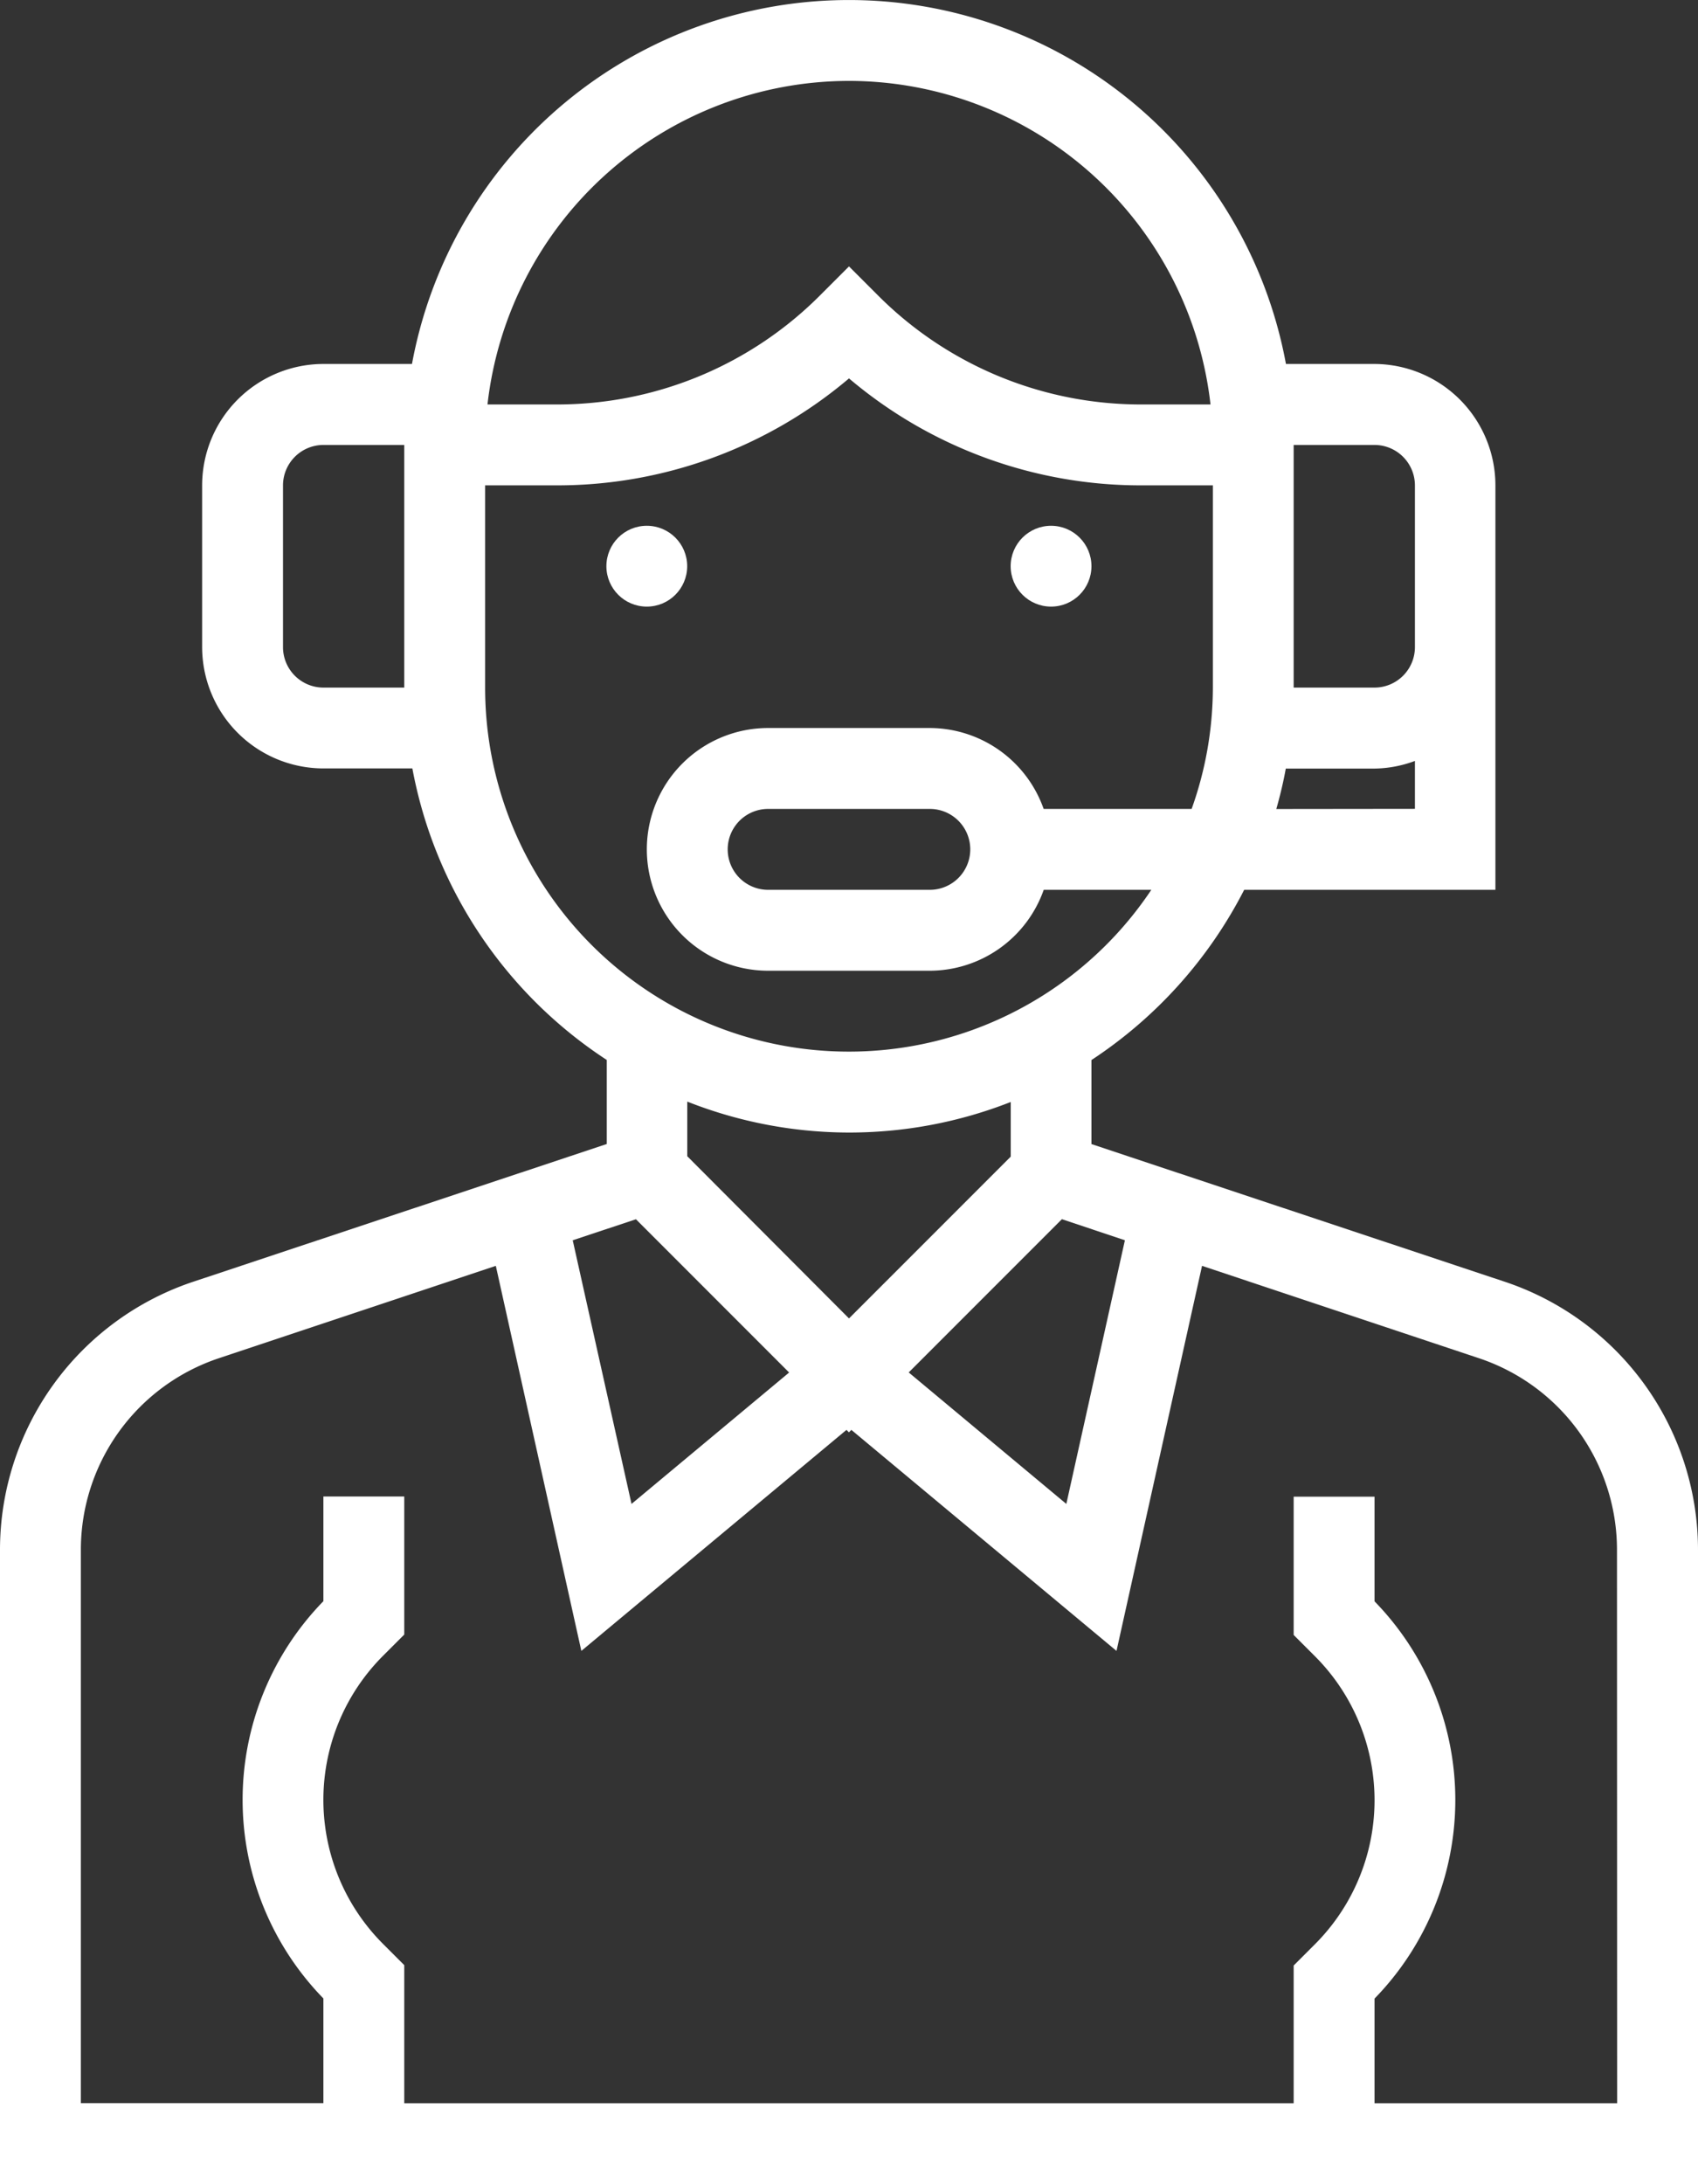 <svg xmlns="http://www.w3.org/2000/svg" width="22.236" height="28.589" viewBox="0 0 22.236 28.589"><rect x="0" y="0" width="22.236" height="28.589" fill="#333333" stroke="none"/><defs><style>.a{fill:#fff;}</style></defs><g transform="translate(-11 -9)"><path class="a" d="M30.7,25.775l-5.407-1.8v-1.1a5.858,5.858,0,0,0,2-2.228h3.29V15.352A1.59,1.59,0,0,0,29,13.764H27.84a5.819,5.819,0,0,0-11.445,0h-1.16a1.59,1.59,0,0,0-1.588,1.588v2.118a1.59,1.59,0,0,0,1.588,1.588H16.4a5.832,5.832,0,0,0,2.546,3.816v1.1l-5.407,1.8A3.7,3.7,0,0,0,11,29.289v8.3H33.236v-8.3A3.7,3.7,0,0,0,30.7,25.775Zm-4.969-.541-.767,3.451L22.9,26.964l2.006-2.006Zm1.983-5.645c.049-.174.092-.35.124-.529H29a1.57,1.57,0,0,0,.529-.1v.627ZM29,14.824a.53.53,0,0,1,.529.529v2.118A.53.53,0,0,1,29,18H27.941V14.824Zm-6.882-4.765a4.77,4.77,0,0,1,4.734,4.235h-.9a4.861,4.861,0,0,1-3.46-1.433l-.374-.374-.374.374a4.861,4.861,0,0,1-3.46,1.433h-.9A4.77,4.77,0,0,1,22.118,10.059ZM15.235,18a.53.53,0,0,1-.529-.529V15.353a.53.53,0,0,1,.529-.529h1.059V18Zm2.118,0V15.353h.93a5.908,5.908,0,0,0,3.835-1.4,5.907,5.907,0,0,0,3.835,1.4h.93V18a4.731,4.731,0,0,1-.278,1.588H24.667a1.586,1.586,0,0,0-1.491-1.059H21.059a1.588,1.588,0,1,0,0,3.177h2.118a1.586,1.586,0,0,0,1.491-1.059h1.409A4.763,4.763,0,0,1,17.353,18Zm6.353,2.118a.53.53,0,0,1-.529.529H21.059a.529.529,0,0,1,0-1.059h2.118A.53.53,0,0,1,23.706,20.118Zm-1.588,3.706a5.785,5.785,0,0,0,2.118-.4v.715l-2.118,2.118L20,24.134v-.715A5.785,5.785,0,0,0,22.118,23.824Zm-2.79,1.135,2.006,2.006-2.064,1.72L18.5,25.234ZM32.177,36.53H29V35.16a3.724,3.724,0,0,0,0-5.2v-1.37H27.941V30.4l.278.278a2.666,2.666,0,0,1,0,3.771l-.278.278V36.53H16.294V34.722l-.278-.278a2.666,2.666,0,0,1,0-3.771l.278-.278V28.588H15.235v1.37a3.724,3.724,0,0,0,0,5.2v1.37H12.059v-7.24a2.643,2.643,0,0,1,1.81-2.511l3.624-1.208,1.12,5.04,3.472-2.893.032.032.032-.032,3.472,2.893,1.12-5.04,3.624,1.208a2.644,2.644,0,0,1,1.81,2.511Z"/><circle class="a" cx="0.529" cy="0.529" r="0.529" transform="translate(18.941 15.882)"/><circle class="a" cx="0.529" cy="0.529" r="0.529" transform="translate(24.235 15.882)"/></g></svg>